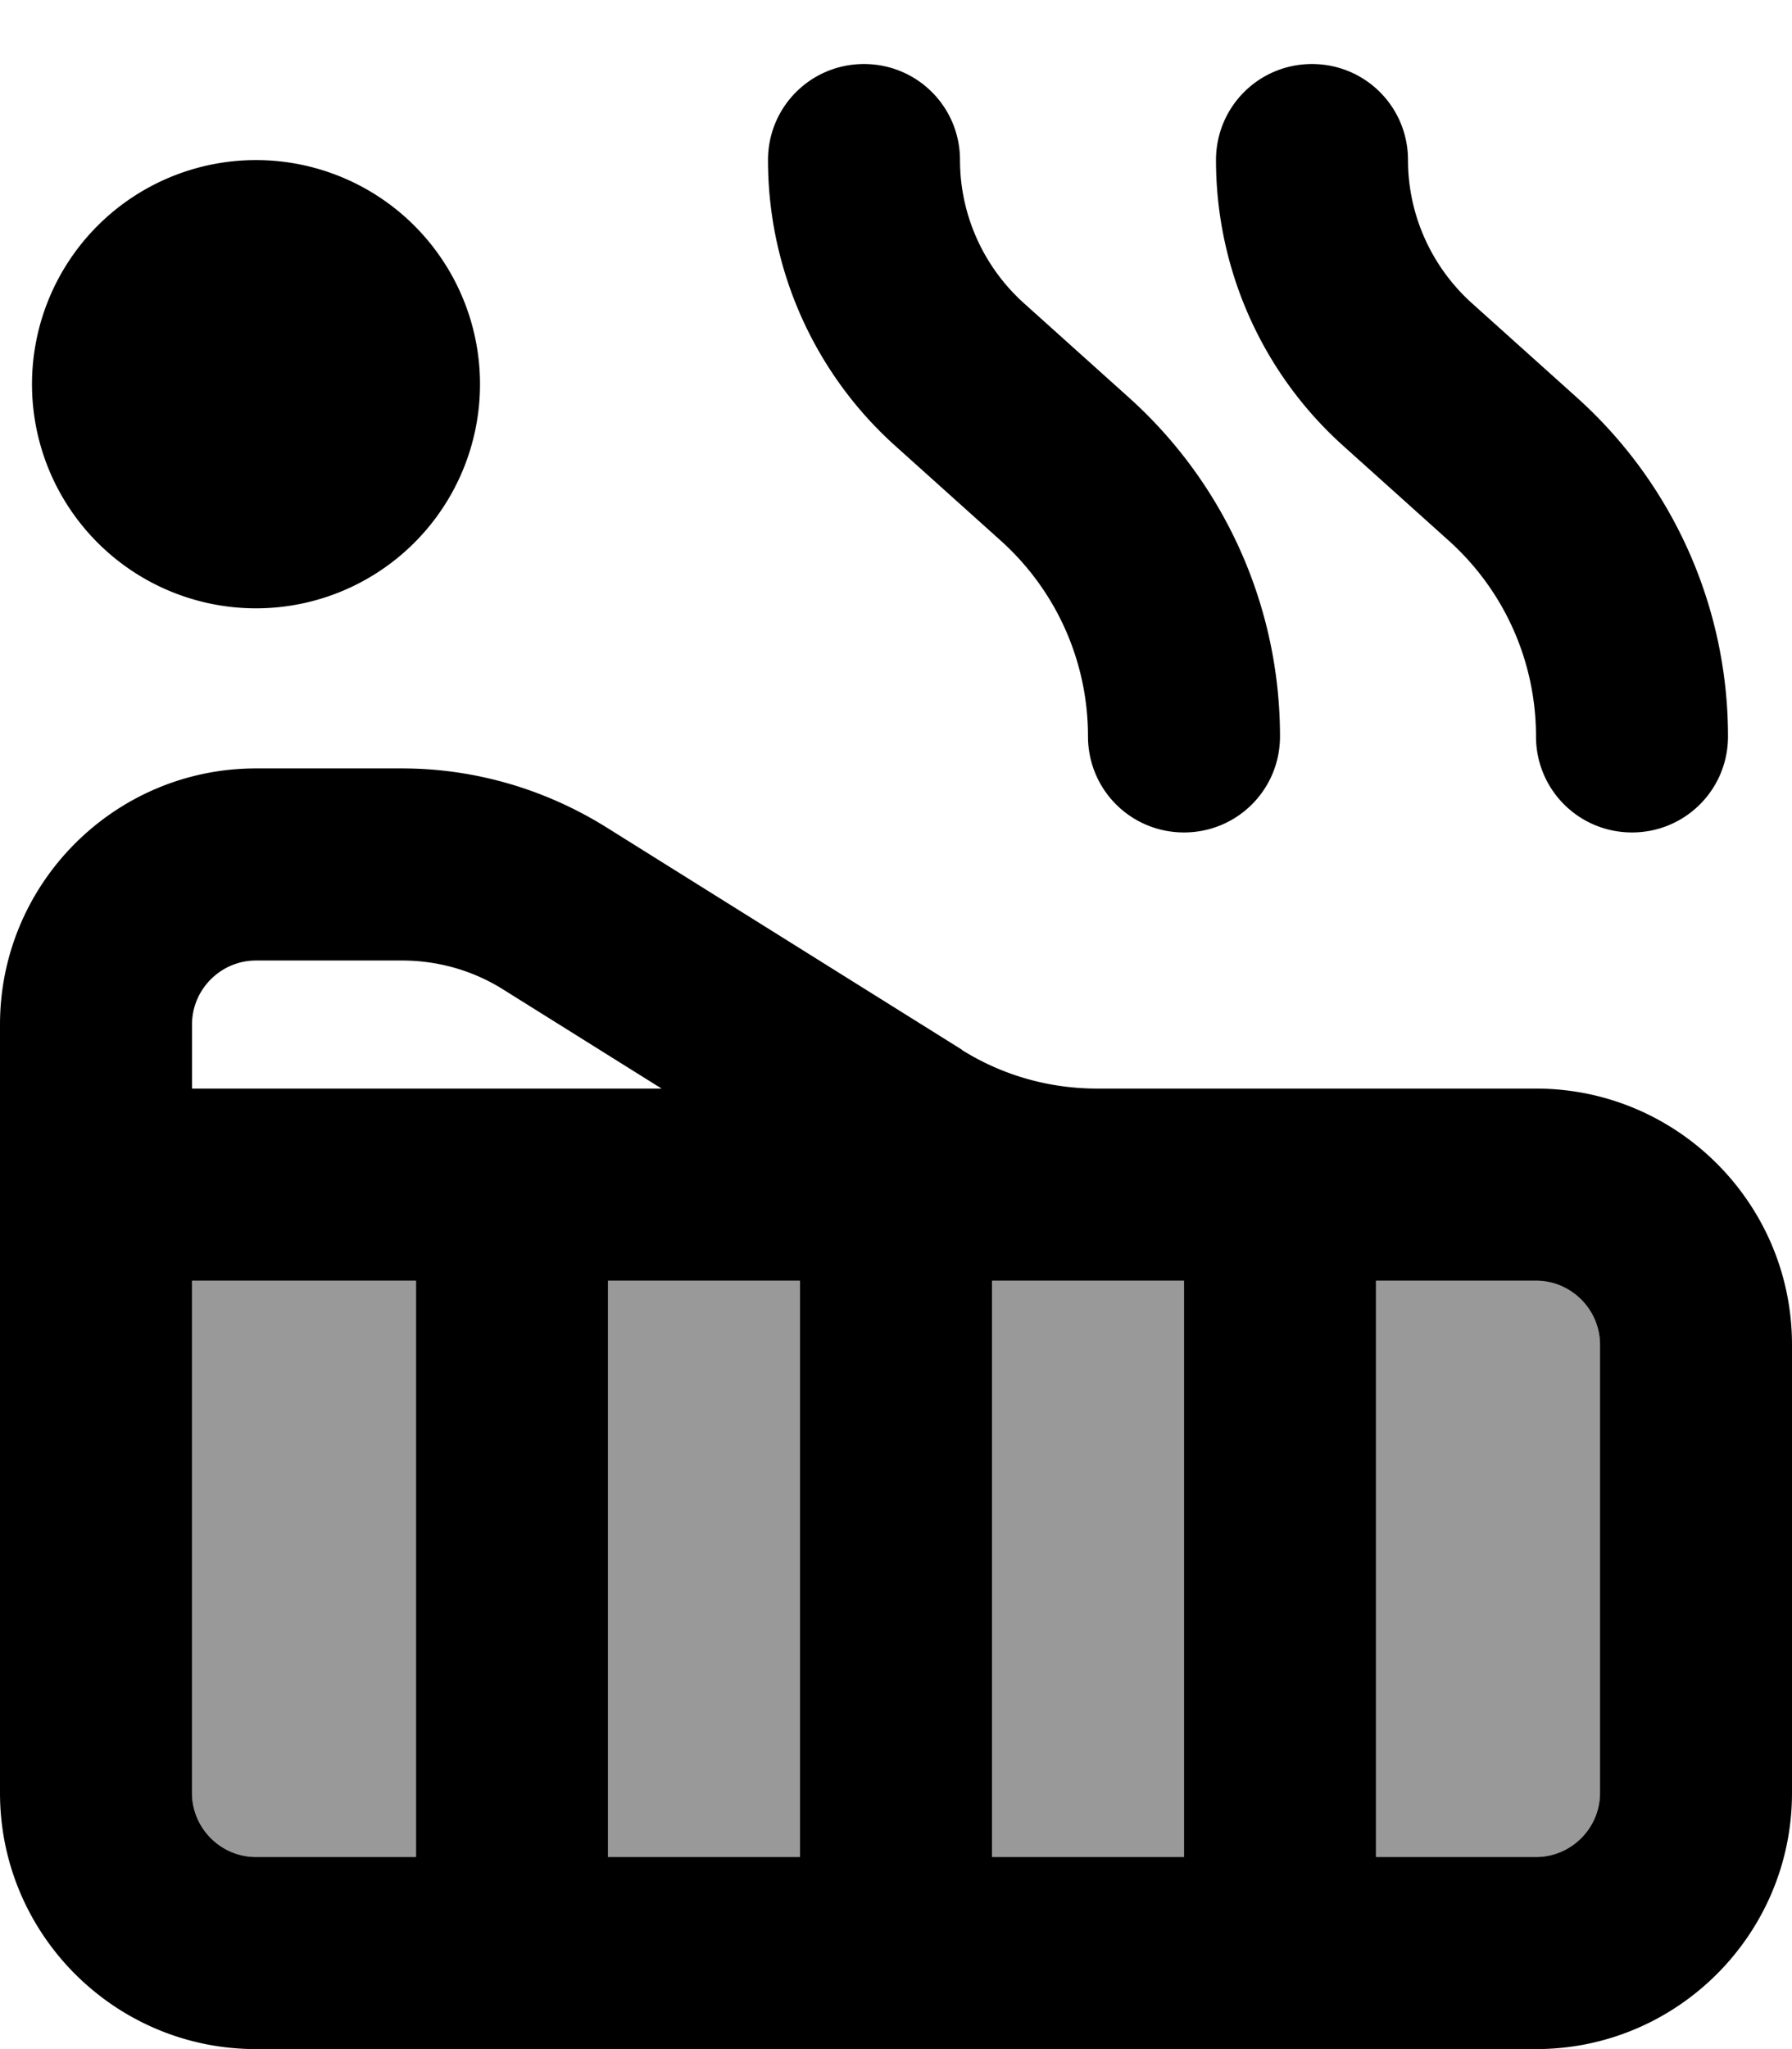 <svg xmlns="http://www.w3.org/2000/svg" viewBox="0 0 448 512"><!--! Font Awesome Pro 7.0.1 by @fontawesome - https://fontawesome.com License - https://fontawesome.com/license (Commercial License) Copyright 2025 Fonticons, Inc. --><path style="fill:currentColor;opacity:.4" d="M48 320l0 128c0 8.8 7.2 16 16 16l40 0 0-144-56 0zm104 0l0 144 48 0 0-144-48 0zm96 0l0 144 48 0 0-144-48 0zm96 0l0 144 40 0c8.8 0 16-7.2 16-16l0-112c0-8.8-7.2-16-16-16l-40 0z"/><path style="fill:currentColor;opacity:1" d="M240 40c0 13.6 5.8 26.5 15.8 35.6l26.5 23.8c24 21.6 37.7 52.3 37.7 84.6 0 13.3-10.7 24-24 24s-24-10.7-24-24c0-18.7-7.9-36.4-21.8-48.9l-26.5-23.8C203.5 93.1 192 67.2 192 40 192 26.7 202.7 16 216 16s24 10.7 24 24zM48 336l0 112c0 8.8 7.2 16 16 16l40 0 0-144-56 0 0 16zm117.4-64l-39.5-24.7c-7.6-4.8-16.4-7.3-25.4-7.3L64 240c-8.8 0-16 7.2-16 16l0 16 117.4 0zm75-9.7c10.2 6.4 21.9 9.7 33.9 9.7L384 272c35.3 0 64 28.7 64 64l0 112c0 35.3-28.7 64-64 64L64 512c-35.3 0-64-28.7-64-64L0 256c0-35.3 28.7-64 64-64l36.5 0c18 0 35.6 5.1 50.9 14.6l89.1 55.7zM274.4 320l-26.4 0 0 144 48 0 0-144-21.6 0zm69.6 0l0 144 40 0c8.8 0 16-7.2 16-16l0-112c0-8.8-7.2-16-16-16l-40 0zm-144 0l-48 0 0 144 48 0 0-144zM328 16c13.3 0 24 10.7 24 24 0 13.6 5.8 26.5 15.8 35.6l26.5 23.8c24 21.6 37.7 52.3 37.7 84.6 0 13.3-10.7 24-24 24s-24-10.7-24-24c0-18.7-7.9-36.4-21.8-48.9l-26.5-23.8C315.5 93.1 304 67.2 304 40 304 26.7 314.7 16 328 16zM64 40a56 56 0 1 1 0 112 56 56 0 1 1 0-112z"/></svg>